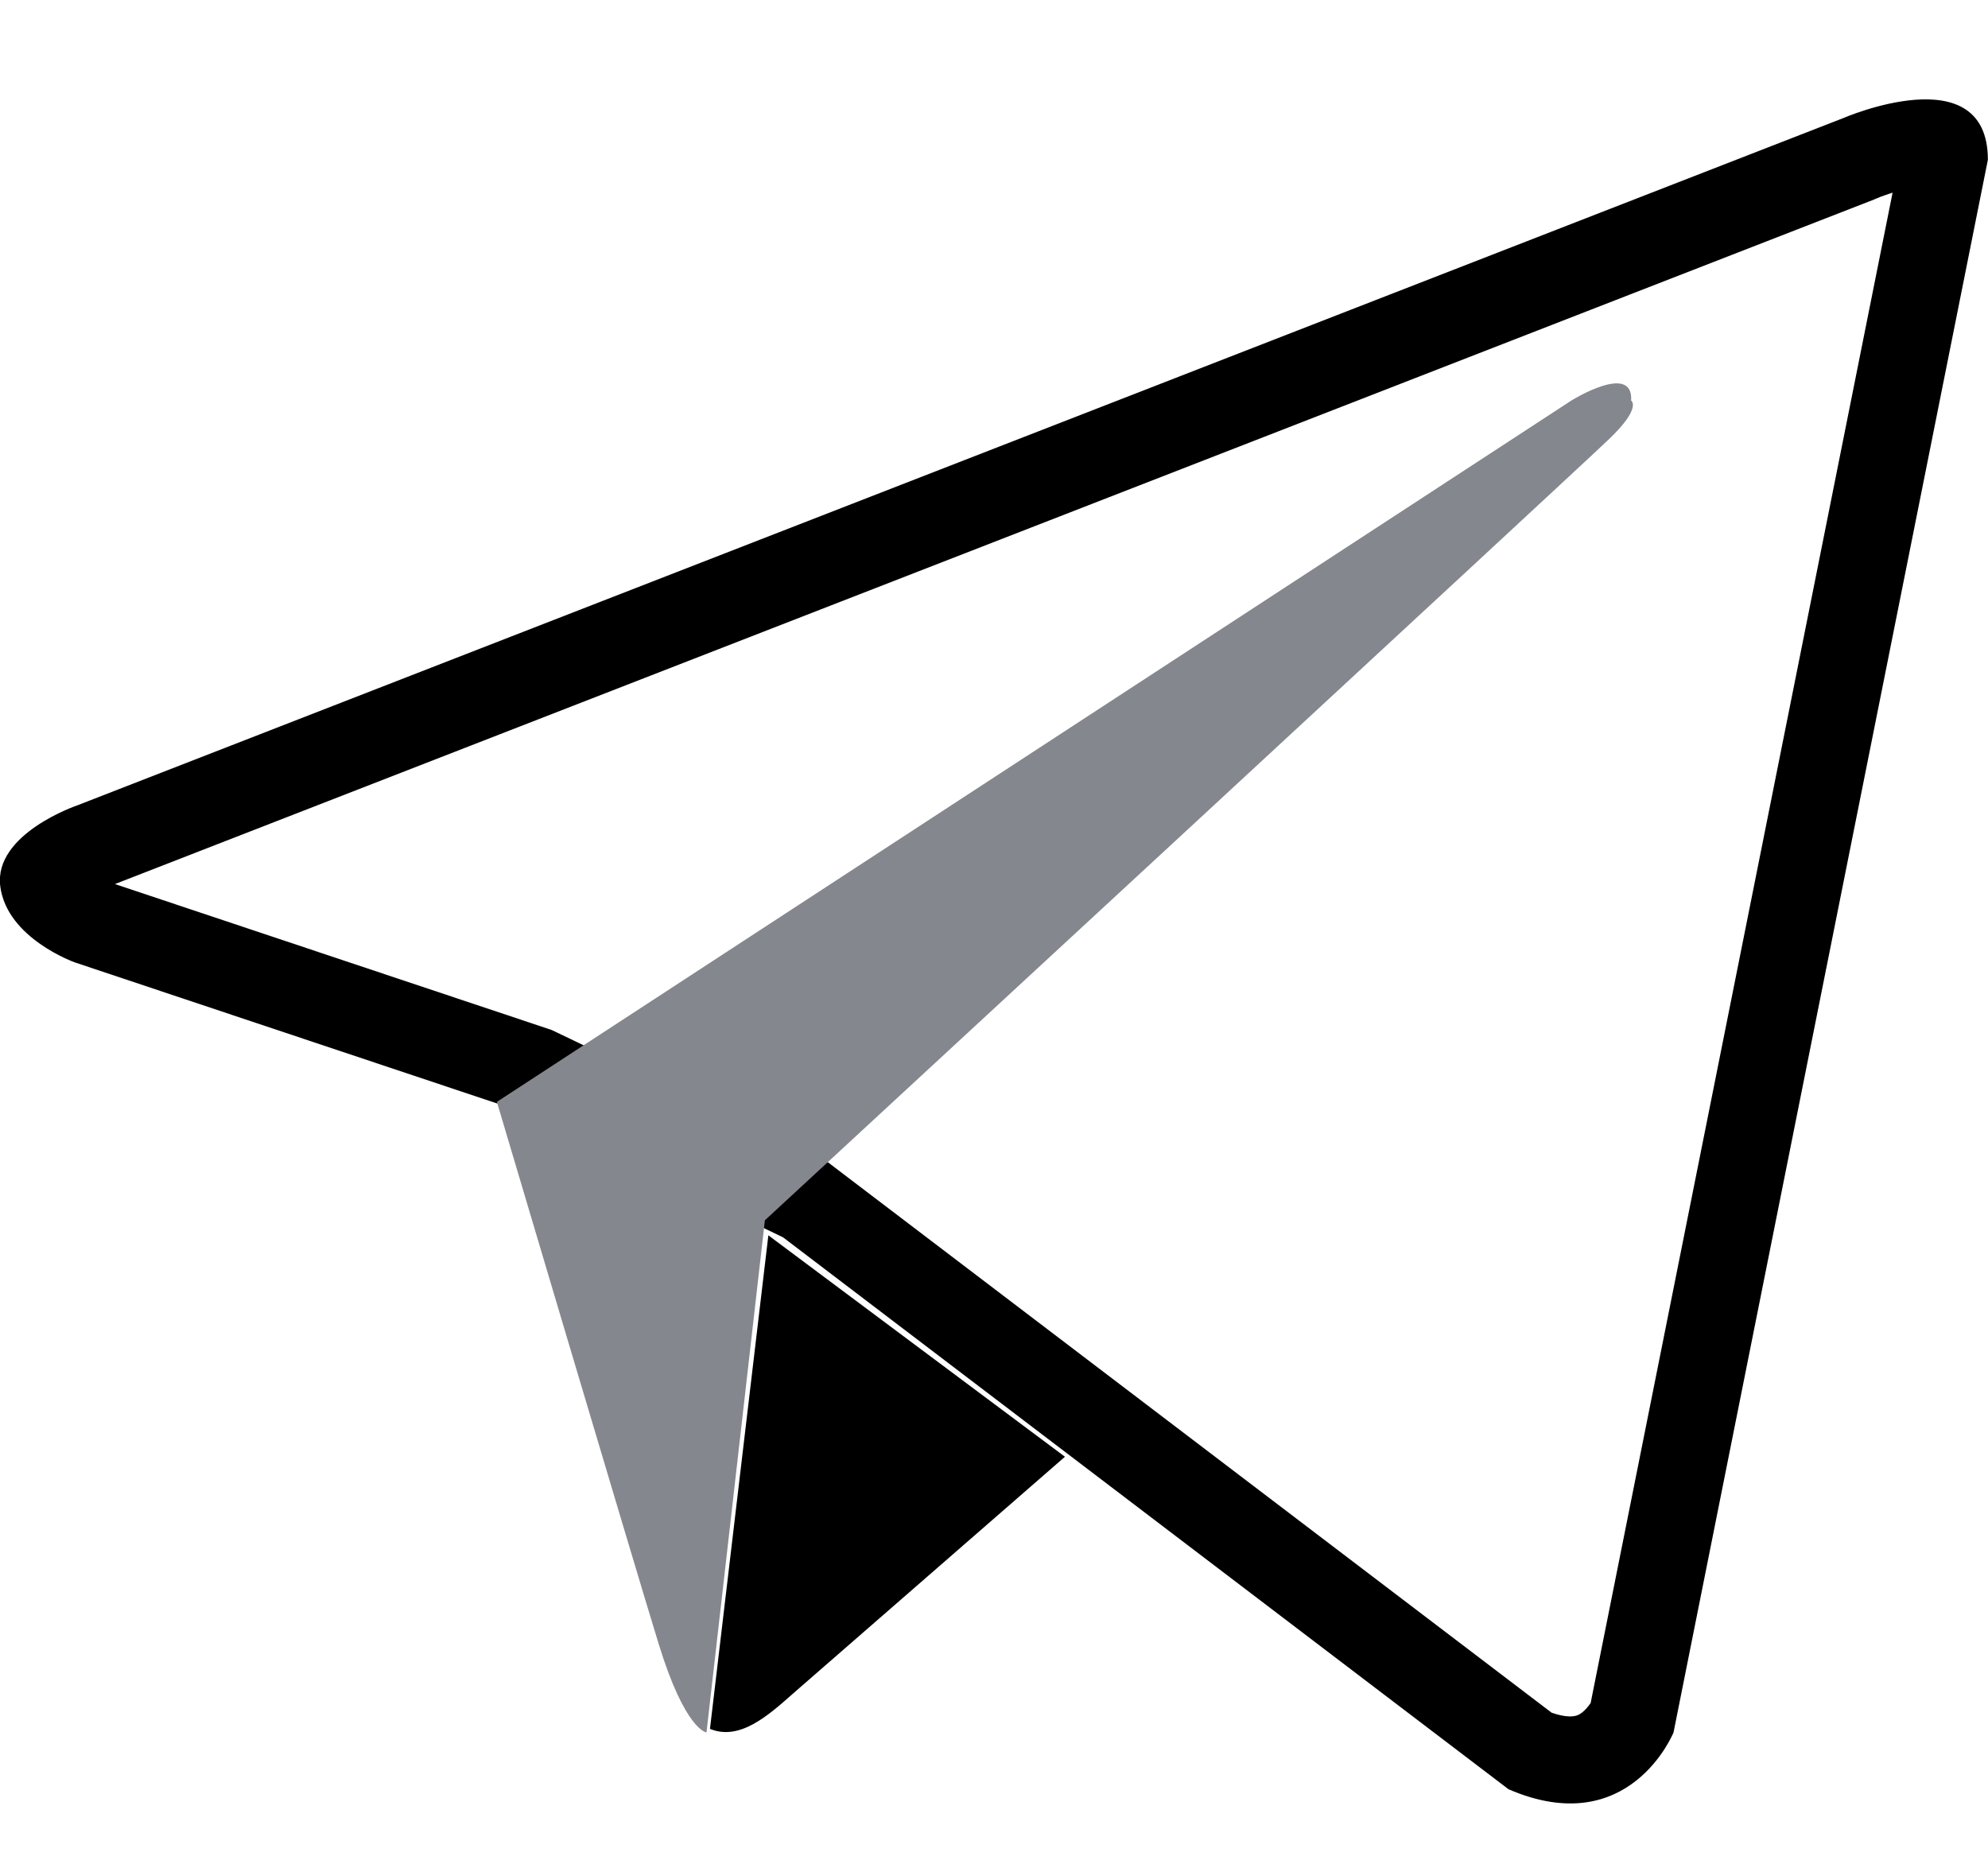 <svg id="tg" viewBox="0 0 16 15" xmlns="http://www.w3.org/2000/svg">
    <g filter="url(#filter0_b_4370_2428)">
    <path fill-rule="evenodd" clip-rule="evenodd" d="M12.141 14.4L6.302 9.958L4.178 8.94L0.604 7.746C0.604 7.746 0.055 7.553 0.002 7.132C-0.051 6.71 0.621 6.482 0.621 6.482L14.831 0.952C14.831 0.952 15.999 0.443 15.999 1.286L13.469 13.943C13.469 13.943 13.115 14.821 12.141 14.4ZM4.4 8.276L0.925 7.115L15.085 1.605L15.098 1.599L15.108 1.595L15.108 1.595L15.108 1.595L15.11 1.594L15.111 1.594C15.115 1.592 15.122 1.589 15.132 1.585C15.153 1.577 15.185 1.566 15.224 1.553L15.232 1.551L12.802 13.706C12.783 13.734 12.76 13.761 12.735 13.781C12.711 13.8 12.691 13.809 12.665 13.812C12.645 13.815 12.589 13.819 12.488 13.784L6.725 9.401L6.669 9.358L6.604 9.327L4.481 8.309L4.441 8.29L4.4 8.276ZM0.675 6.981C0.675 6.981 0.676 6.982 0.678 6.985C0.676 6.982 0.675 6.981 0.675 6.981ZM15.518 1.501C15.518 1.501 15.516 1.501 15.514 1.5C15.517 1.501 15.518 1.501 15.518 1.501ZM6.434 13.585L8.571 11.724L6.184 9.942L5.714 13.914C5.951 14.012 6.179 13.81 6.378 13.634C6.397 13.617 6.415 13.601 6.434 13.585Z"/>
    </g>
    <path d="M5.686 13.943C5.686 13.943 5.515 13.926 5.301 13.23C5.087 12.533 3.999 8.868 3.999 8.868L12.646 3.224C12.646 3.224 13.146 2.912 13.128 3.224C13.128 3.224 13.217 3.279 12.949 3.535C12.682 3.792 6.156 9.821 6.156 9.821" fill="#85878E"/>
    <defs>
    <filter id="filter0_b_4370_2428" x="-3.978" y="-3.177" width="23.954" height="21.668" filterUnits="userSpaceOnUse" color-interpolation-filters="sRGB">
    <feFlood flood-opacity="0" result="BackgroundImageFix"/>
    <feGaussianBlur in="BackgroundImageFix" stdDeviation="1.988"/>
    <feComposite in2="SourceAlpha" operator="in" result="effect1_backgroundBlur_4370_2428"/>
    <feBlend mode="normal" in="SourceGraphic" in2="effect1_backgroundBlur_4370_2428" result="shape"/>
    </filter>
    </defs>
</svg>
